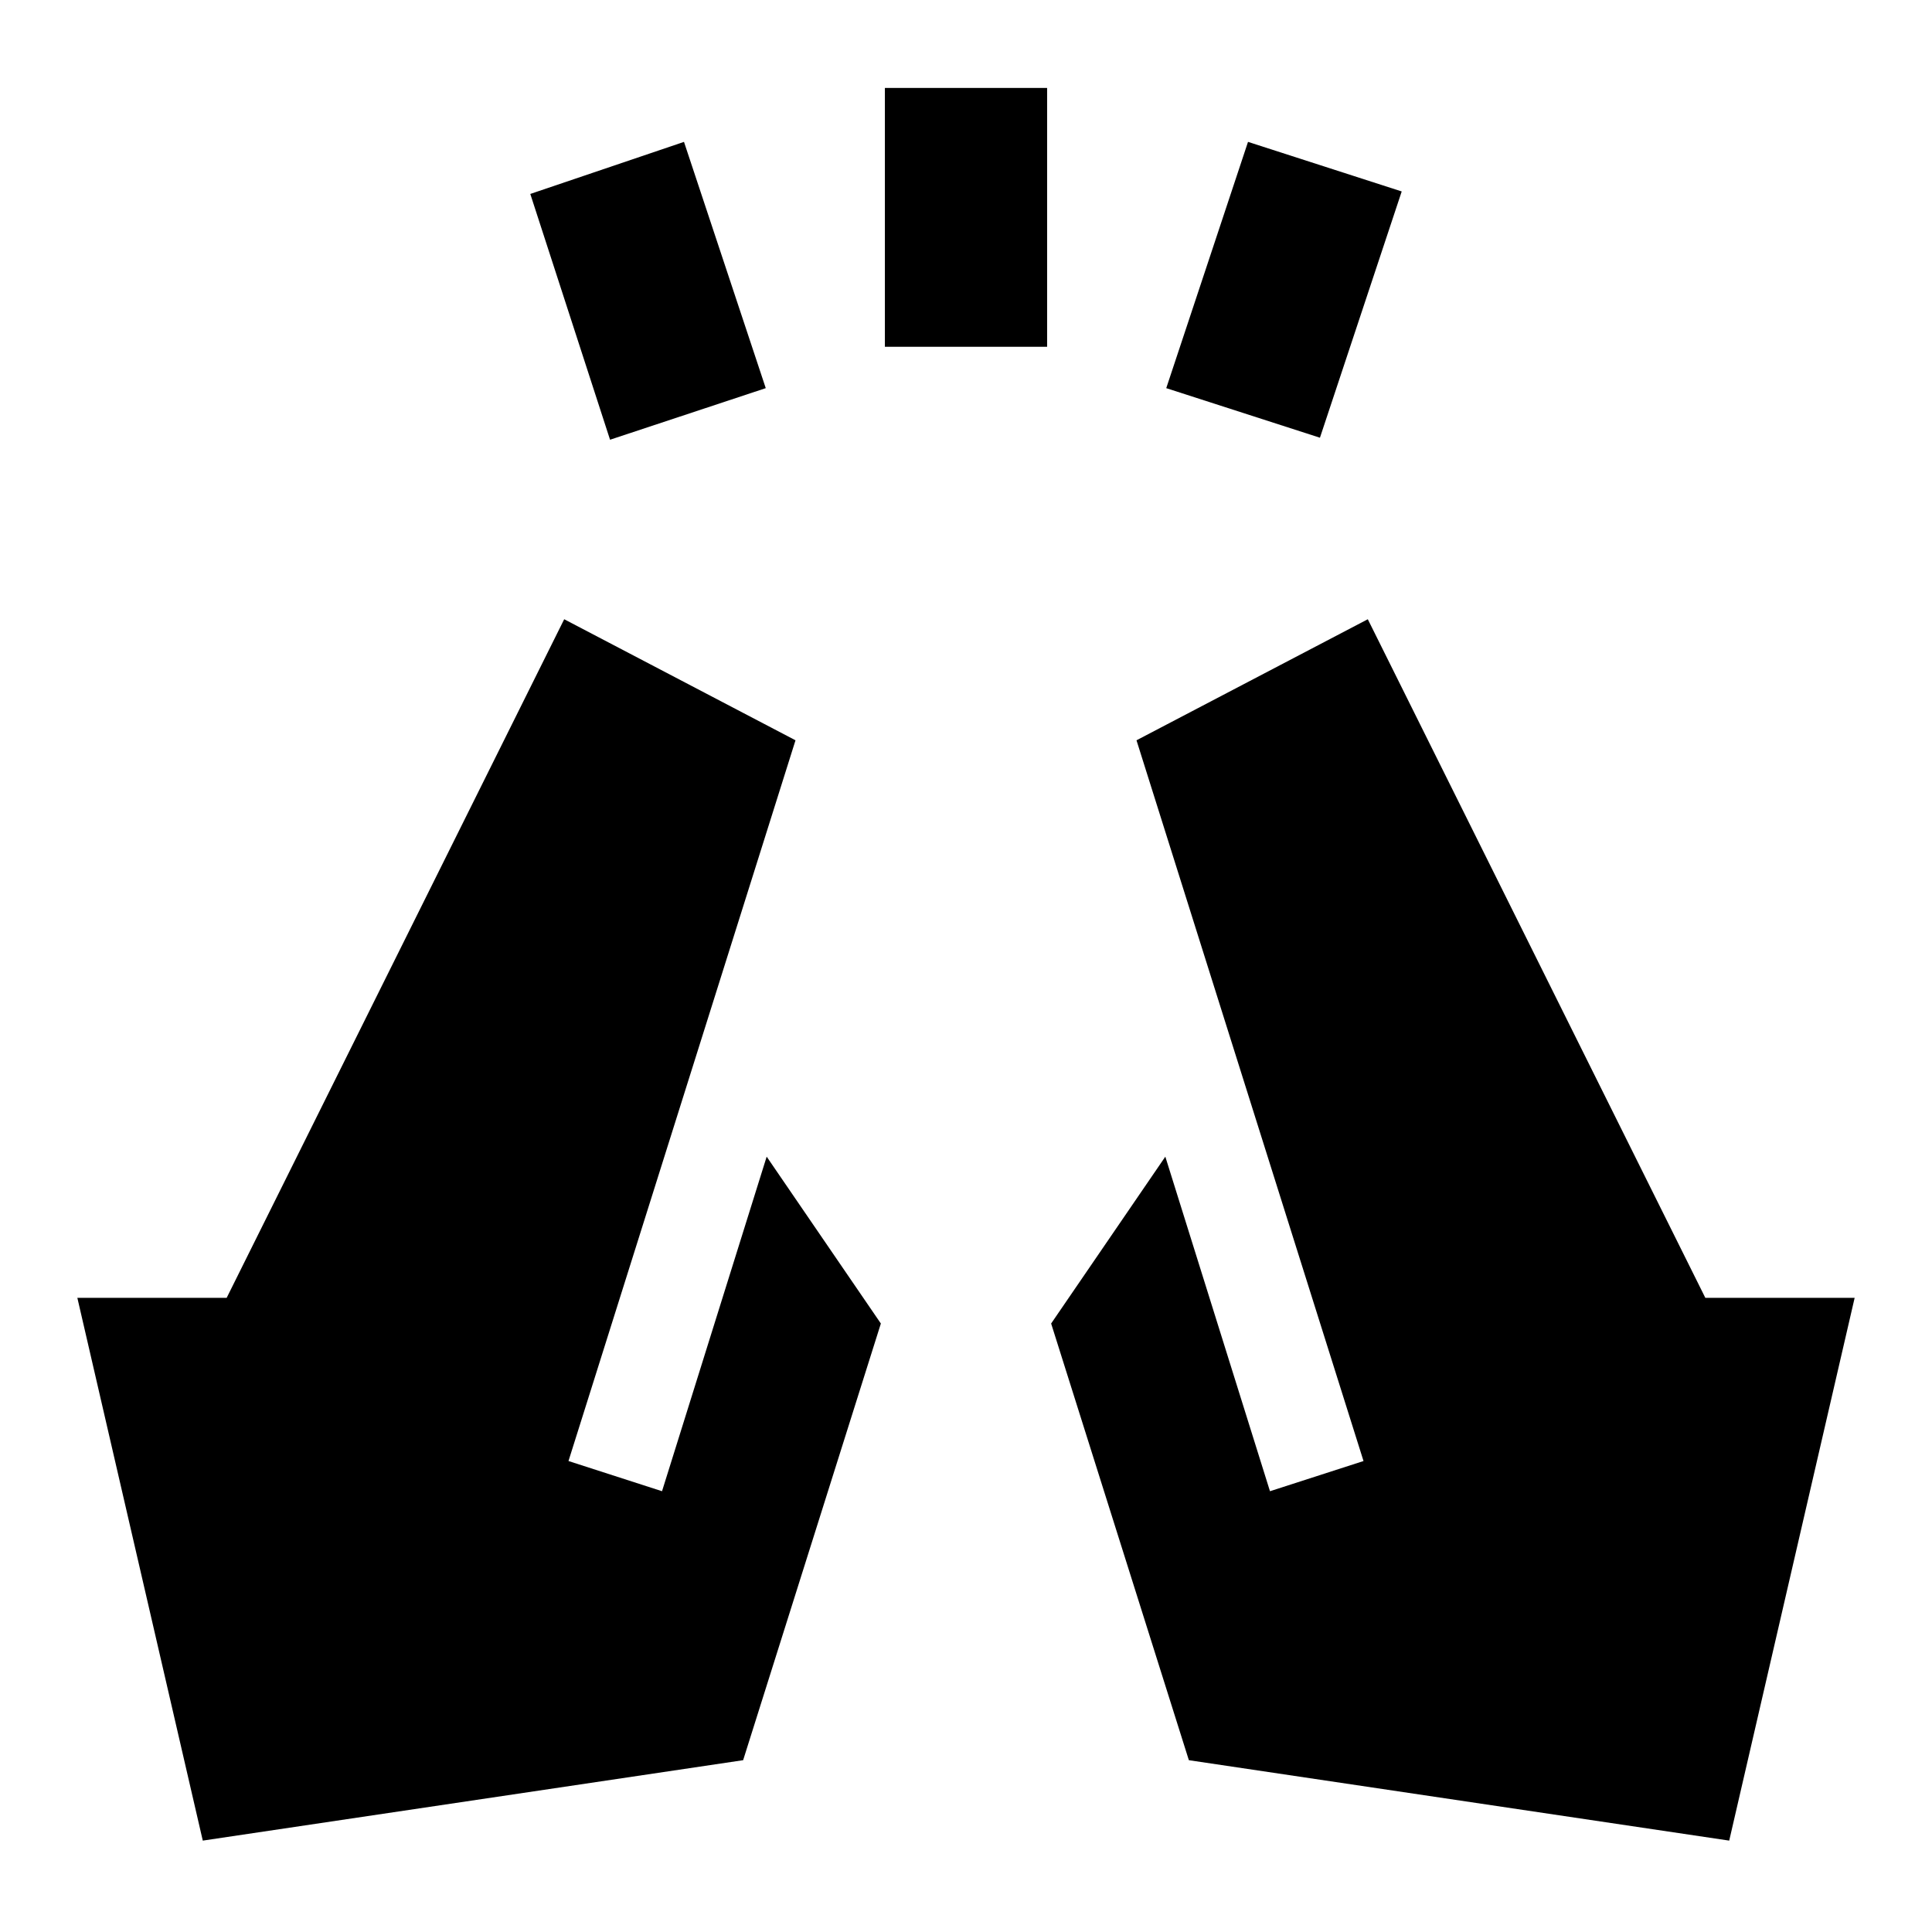 <svg xmlns="http://www.w3.org/2000/svg" viewBox="0 96 960 960"><path d="M303.13 314.5 263.5 192.37l76.37-25.87 40.63 122.37-77.37 25.63Zm136.566-46.196V139.696h80.608v128.608h-80.608ZM655.87 313.5l-76.37-24.63 40.63-122.37 76.37 24.63-40.63 122.37Zm203.369 697.09-268.5-39.96-68.435-216.978 56.739-82.913 52 166.239 46.479-15-112.805-358.13 114.935-60.152L847.37 740.891h74.195l-62.326 269.699Zm-758.478 0L38.435 740.891h74.195l167.718-337.195 114.935 60.152-112.805 358.13 46.479 15 52-166.239 56.739 82.913-68.435 216.978-268.5 39.96Z"/></svg>